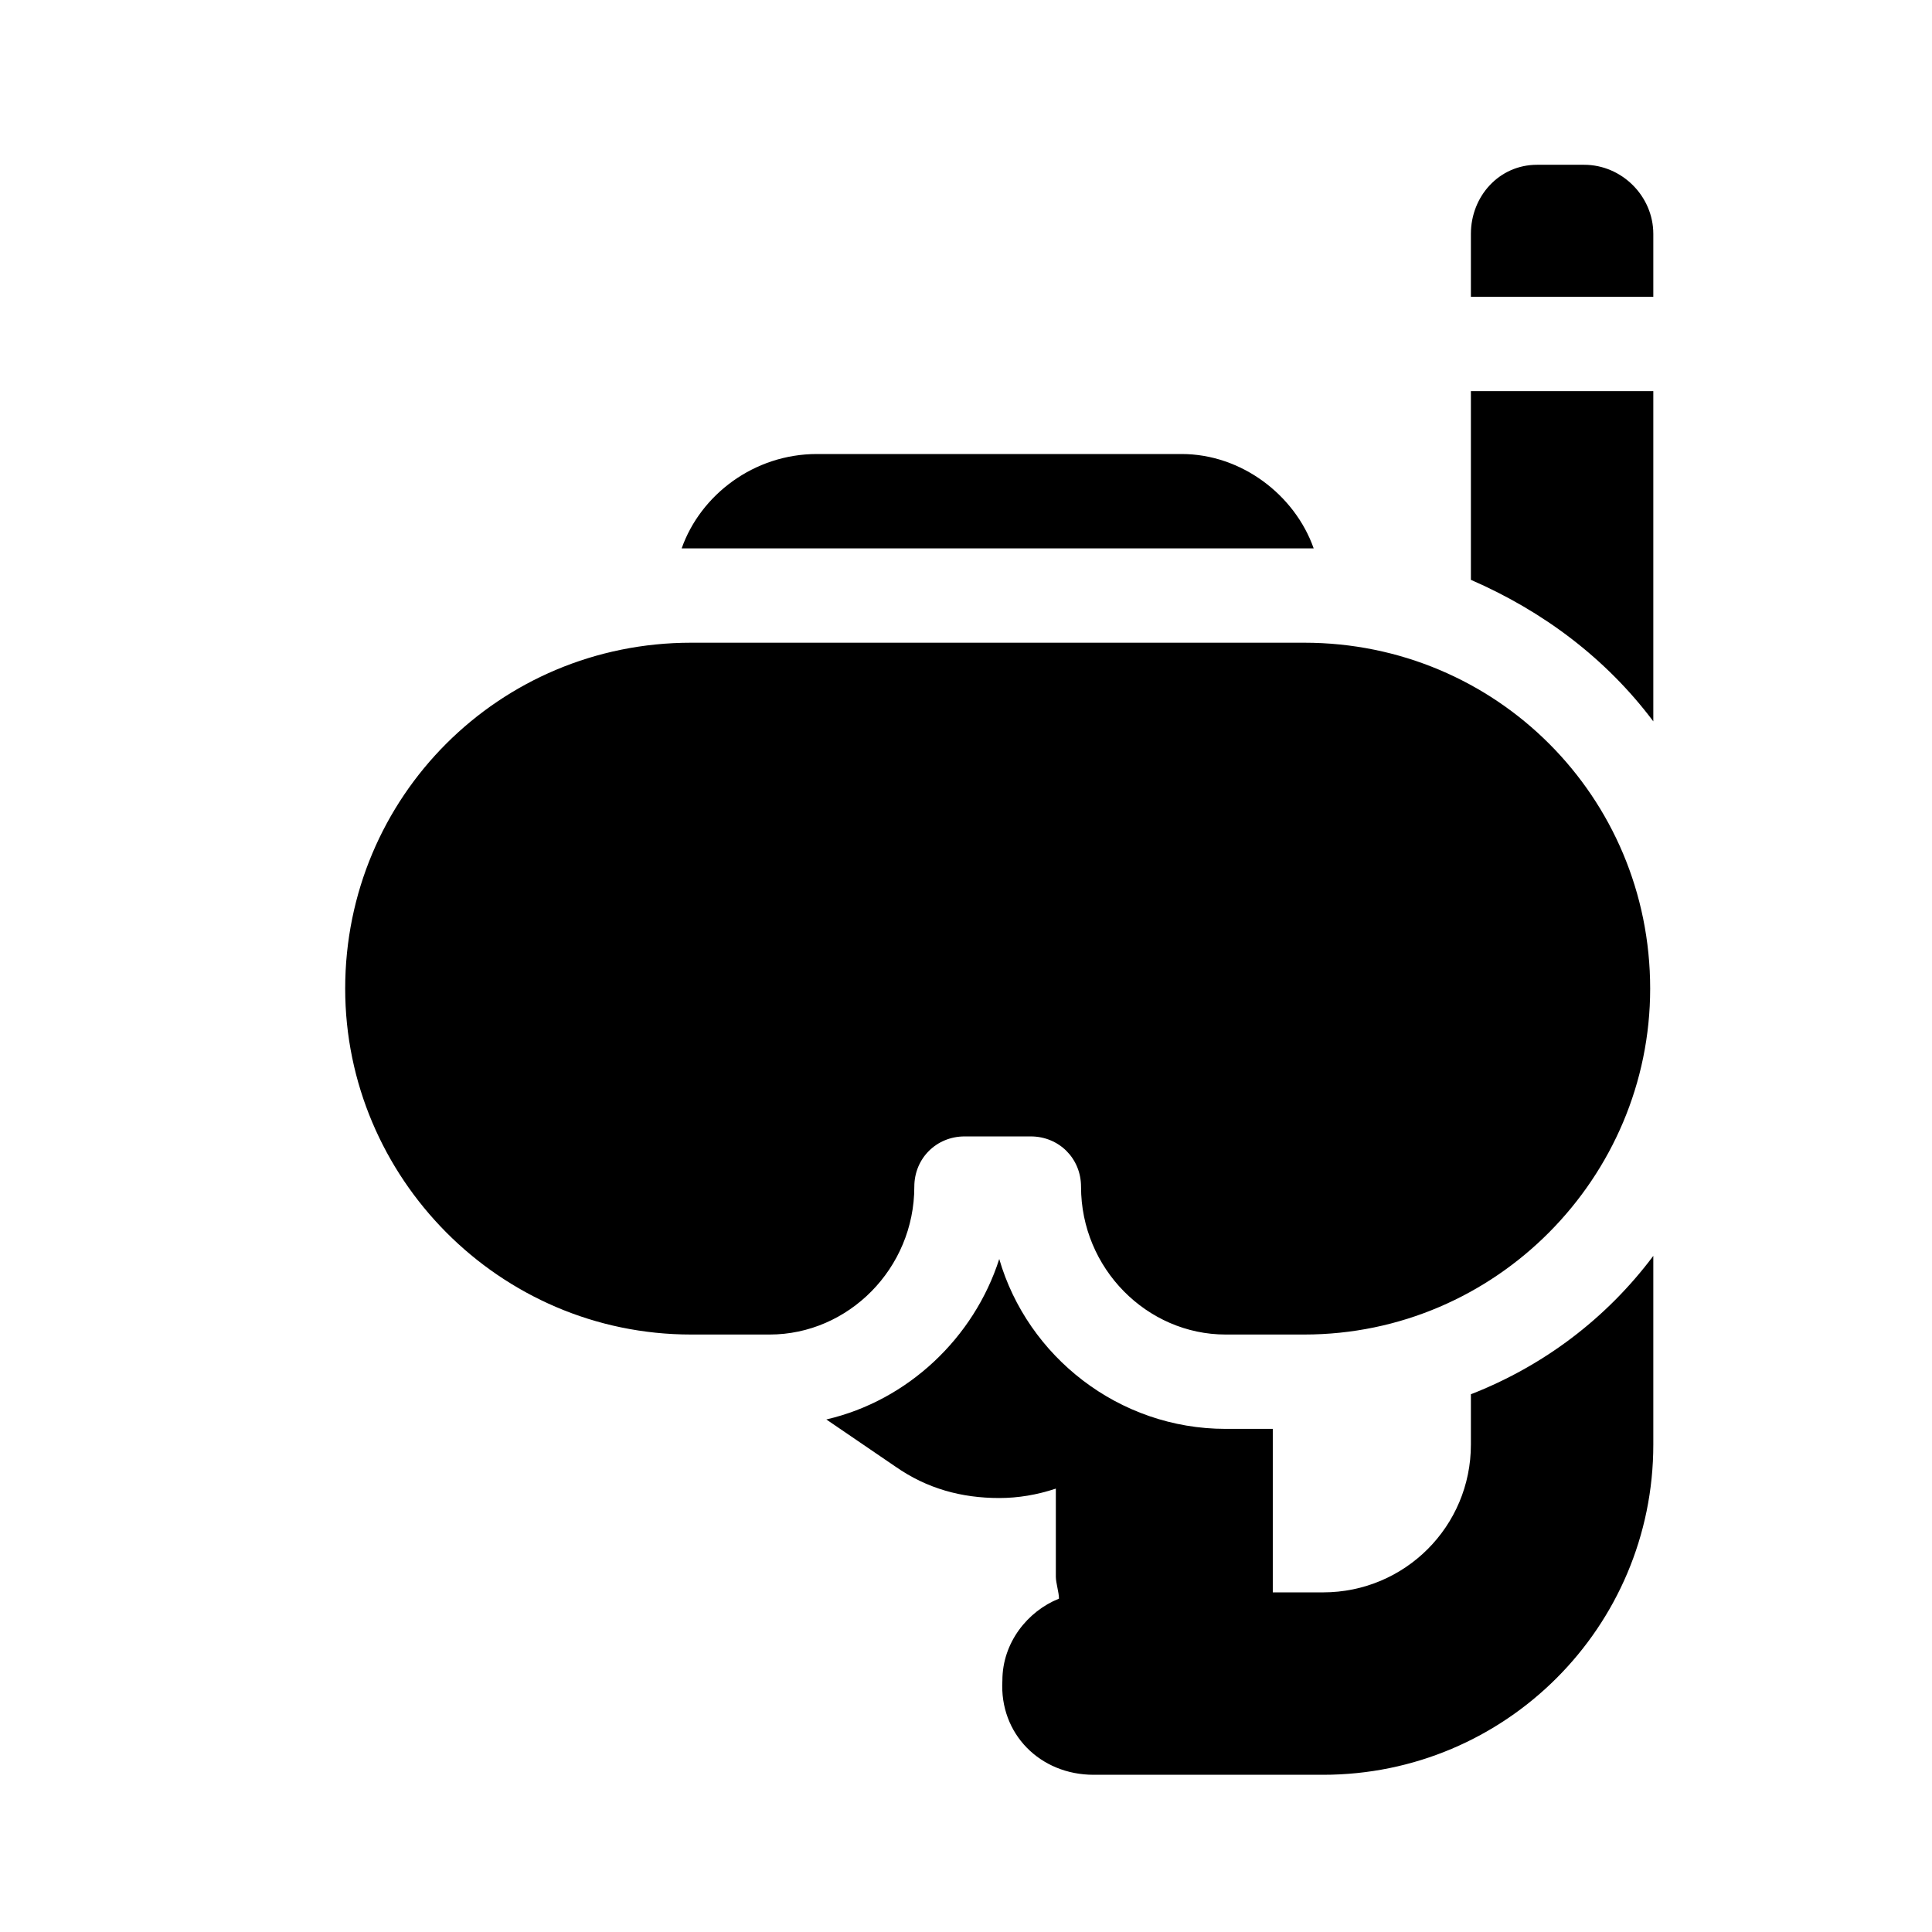 <?xml version="1.0" encoding="UTF-8"?>
<svg width="24px" height="24px" viewBox="0 0 24 24" version="1.1" xmlns="http://www.w3.org/2000/svg" xmlns:xlink="http://www.w3.org/1999/xlink">
    <title>icon-diving</title>
    <g id="Icon" stroke="none" stroke-width="1" fill="none" fill-rule="evenodd">
        <g id="icon-diving">
            <polygon id="Path" points="0 0 24 0 24 24 0 24"></polygon>
            <path d="M14.679,5.64 L10.147,5.64 C9.366,5.64 8.702,6.148 8.468,6.812 C8.507,6.812 8.546,6.812 8.585,6.812 L16.202,6.812 C16.241,6.812 16.28,6.812 16.319,6.812 C16.085,6.148 15.421,5.64 14.679,5.64 Z M18.272,17.32 L18.272,17.945 C18.272,18.961 17.452,19.781 16.436,19.781 L15.811,19.781 C15.811,19.703 15.811,19.625 15.811,19.586 L15.811,17.75 L15.225,17.75 C13.897,17.75 12.765,16.851 12.413,15.64 C12.1,16.617 11.28,17.398 10.265,17.633 L11.124,18.219 C11.515,18.492 11.944,18.609 12.413,18.609 C12.647,18.609 12.882,18.57 13.116,18.492 L13.116,19.586 C13.116,19.664 13.155,19.781 13.155,19.859 C12.765,20.015 12.452,20.406 12.452,20.875 C12.413,21.539 12.921,22.047 13.585,22.047 L16.436,22.047 C18.702,22.047 20.538,20.211 20.538,17.945 L20.538,15.601 C19.952,16.383 19.171,16.969 18.272,17.32 Z M20.538,2.906 C20.538,2.437 20.147,2.047 19.679,2.047 L19.093,2.047 C18.624,2.047 18.272,2.437 18.272,2.906 L18.272,3.687 L20.538,3.687 L20.538,2.906 Z M18.272,4.859 L18.272,7.203 C19.171,7.594 19.952,8.18 20.538,8.961 L20.538,4.859 L18.272,4.859 Z M16.202,7.984 L8.585,7.984 C6.202,7.984 4.288,9.898 4.288,12.281 C4.288,14.625 6.202,16.578 8.585,16.578 L9.561,16.578 C10.538,16.578 11.358,15.758 11.358,14.742 C11.358,14.39 11.632,14.117 11.983,14.117 L12.804,14.117 C13.155,14.117 13.429,14.39 13.429,14.742 C13.429,15.758 14.249,16.578 15.225,16.578 L16.202,16.578 C18.585,16.578 20.499,14.625 20.499,12.281 C20.499,9.898 18.585,7.984 16.202,7.984 Z" id="Shape" fill="#000000" fill-rule="nonzero"></path>
        </g>
    </g>
</svg>